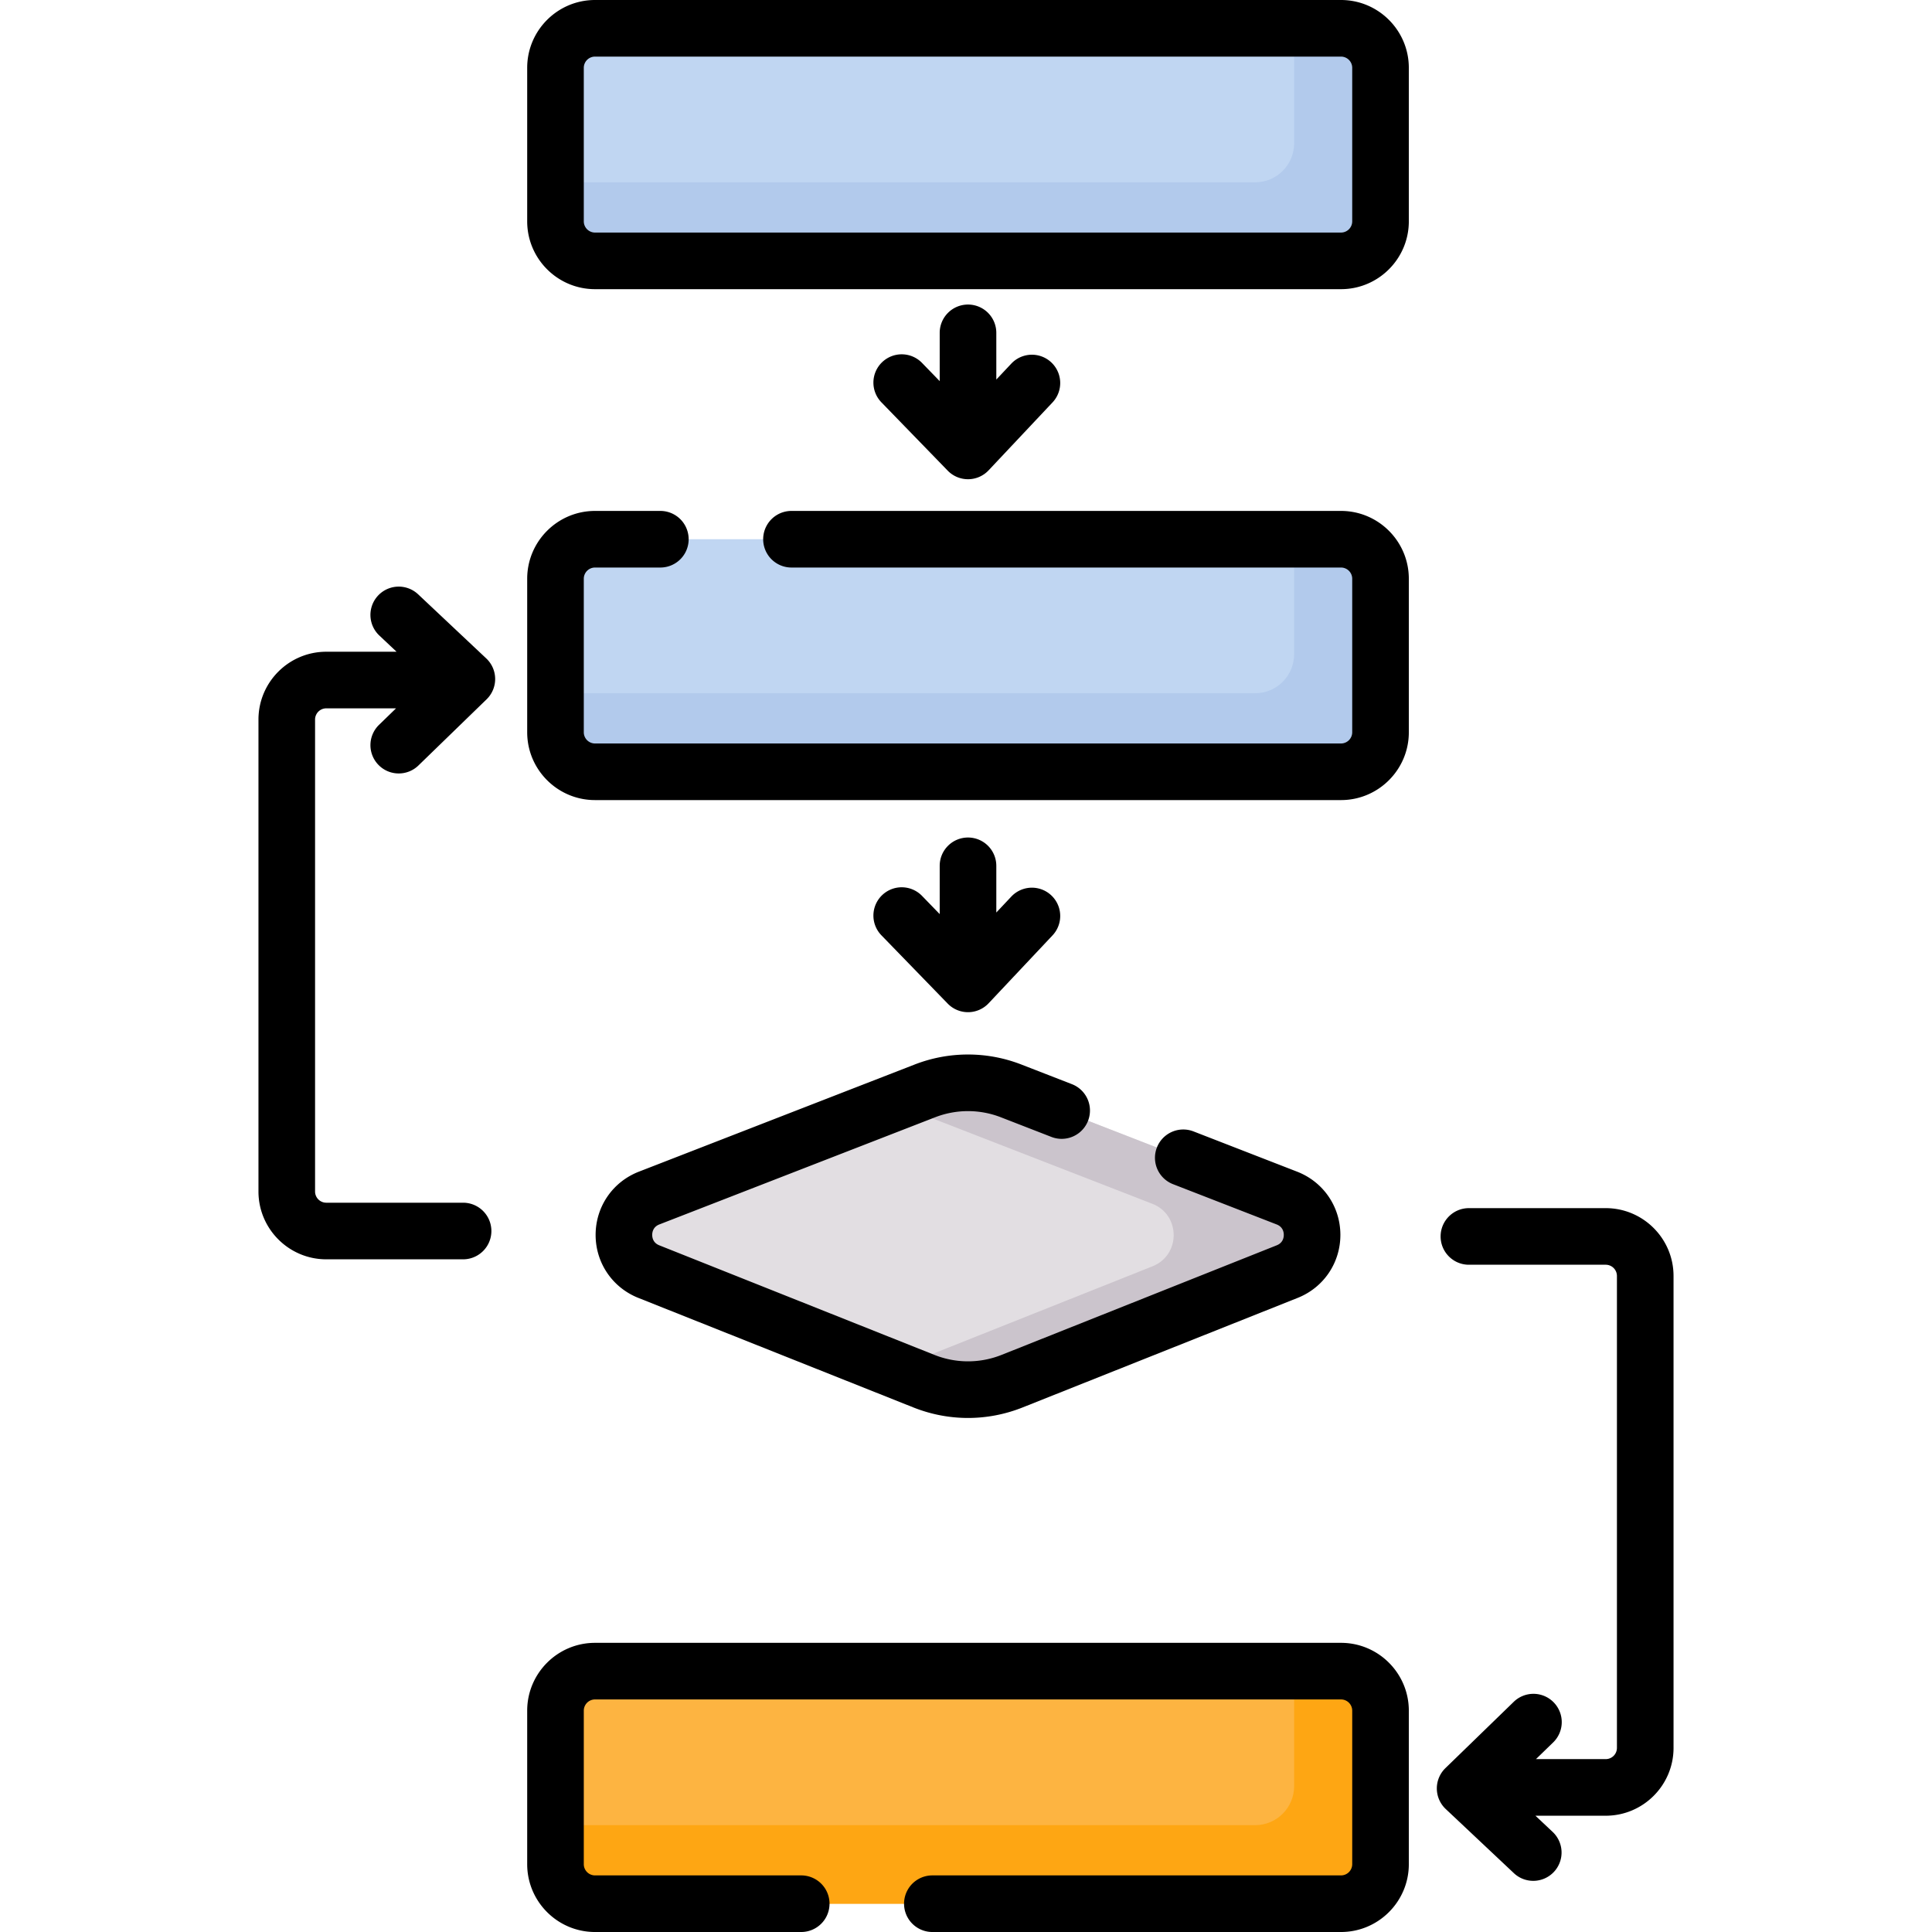 <svg height="512" width="512" xmlns="http://www.w3.org/2000/svg"><path d="M355.378 504.5H157.684c-5.784 0-10.473-4.689-10.473-10.473v-40.683c0-5.784 4.689-10.473 10.473-10.473h197.694c5.784 0 10.473 4.689 10.473 10.473v40.683c0 5.784-4.689 10.473-10.473 10.473z" fill="#fdb441"/><path d="M365.851 453.34v40.69c0 5.78-4.69 10.47-10.47 10.47h-197.7c-5.78 0-10.47-4.69-10.47-10.47v-10.34h185.4c5.72 0 10.35-4.63 10.35-10.35v-28.25c0-.76-.08-1.5-.24-2.22h12.66c5.78 0 10.47 4.69 10.47 10.47z" fill="#fea613"/><path d="M245.079 289.111l-73.054 28.387c-8.867 3.445-8.919 15.973-.082 19.493l72.889 29.029a31.618 31.618 0 0023.398 0l72.889-29.029c8.837-3.52 8.785-16.047-.082-19.493l-73.054-28.387a31.612 31.612 0 00-22.904 0z" fill="#e2dee2"/><path d="M341.12 336.99l-72.89 29.03a31.643 31.643 0 01-23.4 0l-9.79-3.9c2.87-.15 5.71-.77 8.42-1.86l61.97-24.68c7.51-2.99 7.46-13.64-.07-16.57l-62.11-24.13a26.761 26.761 0 00-8.42-1.79l10.25-3.98a31.633 31.633 0 0122.9 0l73.06 28.39c8.86 3.44 8.92 15.97.08 19.49z" fill="#cbc4cc"/><path d="M355.378 69.13H157.684c-5.784 0-10.473-4.689-10.473-10.473V17.973c0-5.784 4.689-10.473 10.473-10.473h197.694c5.784 0 10.473 4.689 10.473 10.473v40.683c0 5.785-4.689 10.474-10.473 10.474z" fill="#fdb441"/><path d="M355.378 204.531H157.684c-5.784 0-10.473-4.689-10.473-10.473v-40.683c0-5.784 4.689-10.473 10.473-10.473h197.694c5.784 0 10.473 4.689 10.473 10.473v40.683c0 5.784-4.689 10.473-10.473 10.473zm0-135.401H157.684c-5.784 0-10.473-4.689-10.473-10.473V17.973c0-5.784 4.689-10.473 10.473-10.473h197.694c5.784 0 10.473 4.689 10.473 10.473v40.683c0 5.785-4.689 10.474-10.473 10.474z" fill="#c0d6f2"/><path d="M365.85 153.37v40.69c0 5.78-4.69 10.47-10.47 10.47h-197.7c-5.78 0-10.47-4.69-10.47-10.47v-10.34h185.4c5.72 0 10.35-4.63 10.35-10.35v-28.25c0-.76-.08-1.5-.24-2.22h12.66c5.78 0 10.47 4.69 10.47 10.47zm.001-135.4v40.69c0 5.78-4.69 10.47-10.47 10.47h-197.7c-5.78 0-10.47-4.69-10.47-10.47V48.32h185.4c5.72 0 10.35-4.63 10.35-10.35V9.72c0-.76-.08-1.5-.24-2.22h12.66c5.78 0 10.47 4.69 10.47 10.47z" fill="#b2caec"/><path d="M256.531 221.951a7.5 7.5 0 00-7.5 7.5v12.794l-4.64-4.781a7.5 7.5 0 10-10.763 10.447l17.522 18.053a7.498 7.498 0 005.382 2.276h.058c2.047-.016 4-.868 5.404-2.36l16.992-18.053a7.501 7.501 0 00-10.924-10.281l-4.029 4.281v-12.378a7.503 7.503 0 00-7.502-7.498zm98.847 213.419H157.684c-9.911 0-17.973 8.063-17.973 17.974v40.683c0 9.911 8.063 17.974 17.973 17.974h54.648a7.5 7.5 0 000-15h-54.648a2.977 2.977 0 01-2.973-2.974v-40.683a2.977 2.977 0 012.973-2.974h197.694a2.977 2.977 0 012.974 2.974v40.683a2.977 2.977 0 01-2.974 2.974H247.084a7.5 7.5 0 000 15h108.294c9.911 0 17.974-8.063 17.974-17.974v-40.683c0-9.911-8.063-17.974-17.974-17.974zm0-299.969H209.75a7.5 7.5 0 000 15h145.628a2.977 2.977 0 012.974 2.973v40.684a2.977 2.977 0 01-2.974 2.973H157.684a2.977 2.977 0 01-2.973-2.973v-40.684a2.977 2.977 0 012.973-2.973H175a7.5 7.5 0 000-15h-17.315c-9.911 0-17.973 8.063-17.973 17.973v40.684c0 9.911 8.063 17.973 17.973 17.973h197.694c9.911 0 17.974-8.063 17.974-17.973v-40.684c-.001-9.911-8.064-17.973-17.975-17.973zM157.845 327.184c-.031 7.438 4.414 14.021 11.323 16.773l72.889 29.029c4.667 1.858 9.57 2.788 14.474 2.788s9.807-.929 14.474-2.788l72.888-29.029c6.91-2.751 11.355-9.335 11.324-16.773s-4.531-13.984-11.464-16.678l-27.43-10.659a7.5 7.5 0 10-5.434 13.981l27.431 10.659c1.643.639 1.894 2.003 1.896 2.759s-.236 2.123-1.874 2.775l-72.889 29.029a24.02 24.02 0 01-17.847 0l-72.889-29.029c-1.637-.652-1.876-2.019-1.873-2.775s.254-2.121 1.896-2.759l73.054-28.387a24.069 24.069 0 0117.47 0l13.399 5.207a7.5 7.5 0 005.434-13.981l-13.399-5.207a39.017 39.017 0 00-28.336 0l-73.054 28.387c-6.931 2.694-11.431 9.241-11.463 16.678zm98.686-246.475a7.5 7.5 0 00-7.5 7.5v12.794l-4.64-4.781a7.5 7.5 0 10-10.763 10.447l17.522 18.054a7.498 7.498 0 005.382 2.276h.058c2.048-.016 4-.869 5.404-2.36l16.992-18.054a7.501 7.501 0 00-10.924-10.281l-4.029 4.281V88.209a7.503 7.503 0 00-7.502-7.5zm168.999 239.46h-36.253c-4.143 0-7.5 3.358-7.5 7.5s3.357 7.5 7.5 7.5h36.253a2.977 2.977 0 012.974 2.974v125.068a2.977 2.977 0 01-2.974 2.974h-18.484l4.508-4.375a7.5 7.5 0 10-10.447-10.763l-18.054 17.522a7.497 7.497 0 00.083 10.843l18.054 16.992a7.476 7.476 0 005.14 2.039 7.501 7.501 0 005.142-12.962l-4.564-4.295h18.623c9.911 0 17.974-8.063 17.974-17.974V338.143c-.002-9.911-8.064-17.974-17.975-17.974zM100.288 202.697a7.478 7.478 0 005.382 2.276 7.476 7.476 0 005.223-2.118l18.053-17.522a7.497 7.497 0 00-.084-10.843l-18.053-16.992a7.5 7.5 0 00-10.281 10.923l4.564 4.296H86.47c-9.911 0-17.974 8.063-17.974 17.973v125.068c0 9.911 8.063 17.974 17.974 17.974h36.253a7.5 7.5 0 000-15H86.47a2.977 2.977 0 01-2.974-2.974V190.69a2.977 2.977 0 012.974-2.973h18.484l-4.508 4.375a7.5 7.5 0 00-.158 10.605zM355.378 0H157.684c-9.911 0-17.973 8.063-17.973 17.974v40.683c0 9.911 8.063 17.974 17.973 17.974h197.694c9.911 0 17.974-8.063 17.974-17.974V17.974C373.352 8.063 365.289 0 355.378 0zm2.974 58.657a2.977 2.977 0 01-2.974 2.974H157.684a2.977 2.977 0 01-2.973-2.974V17.974A2.977 2.977 0 01157.684 15h197.694a2.977 2.977 0 012.974 2.974z"/></svg>